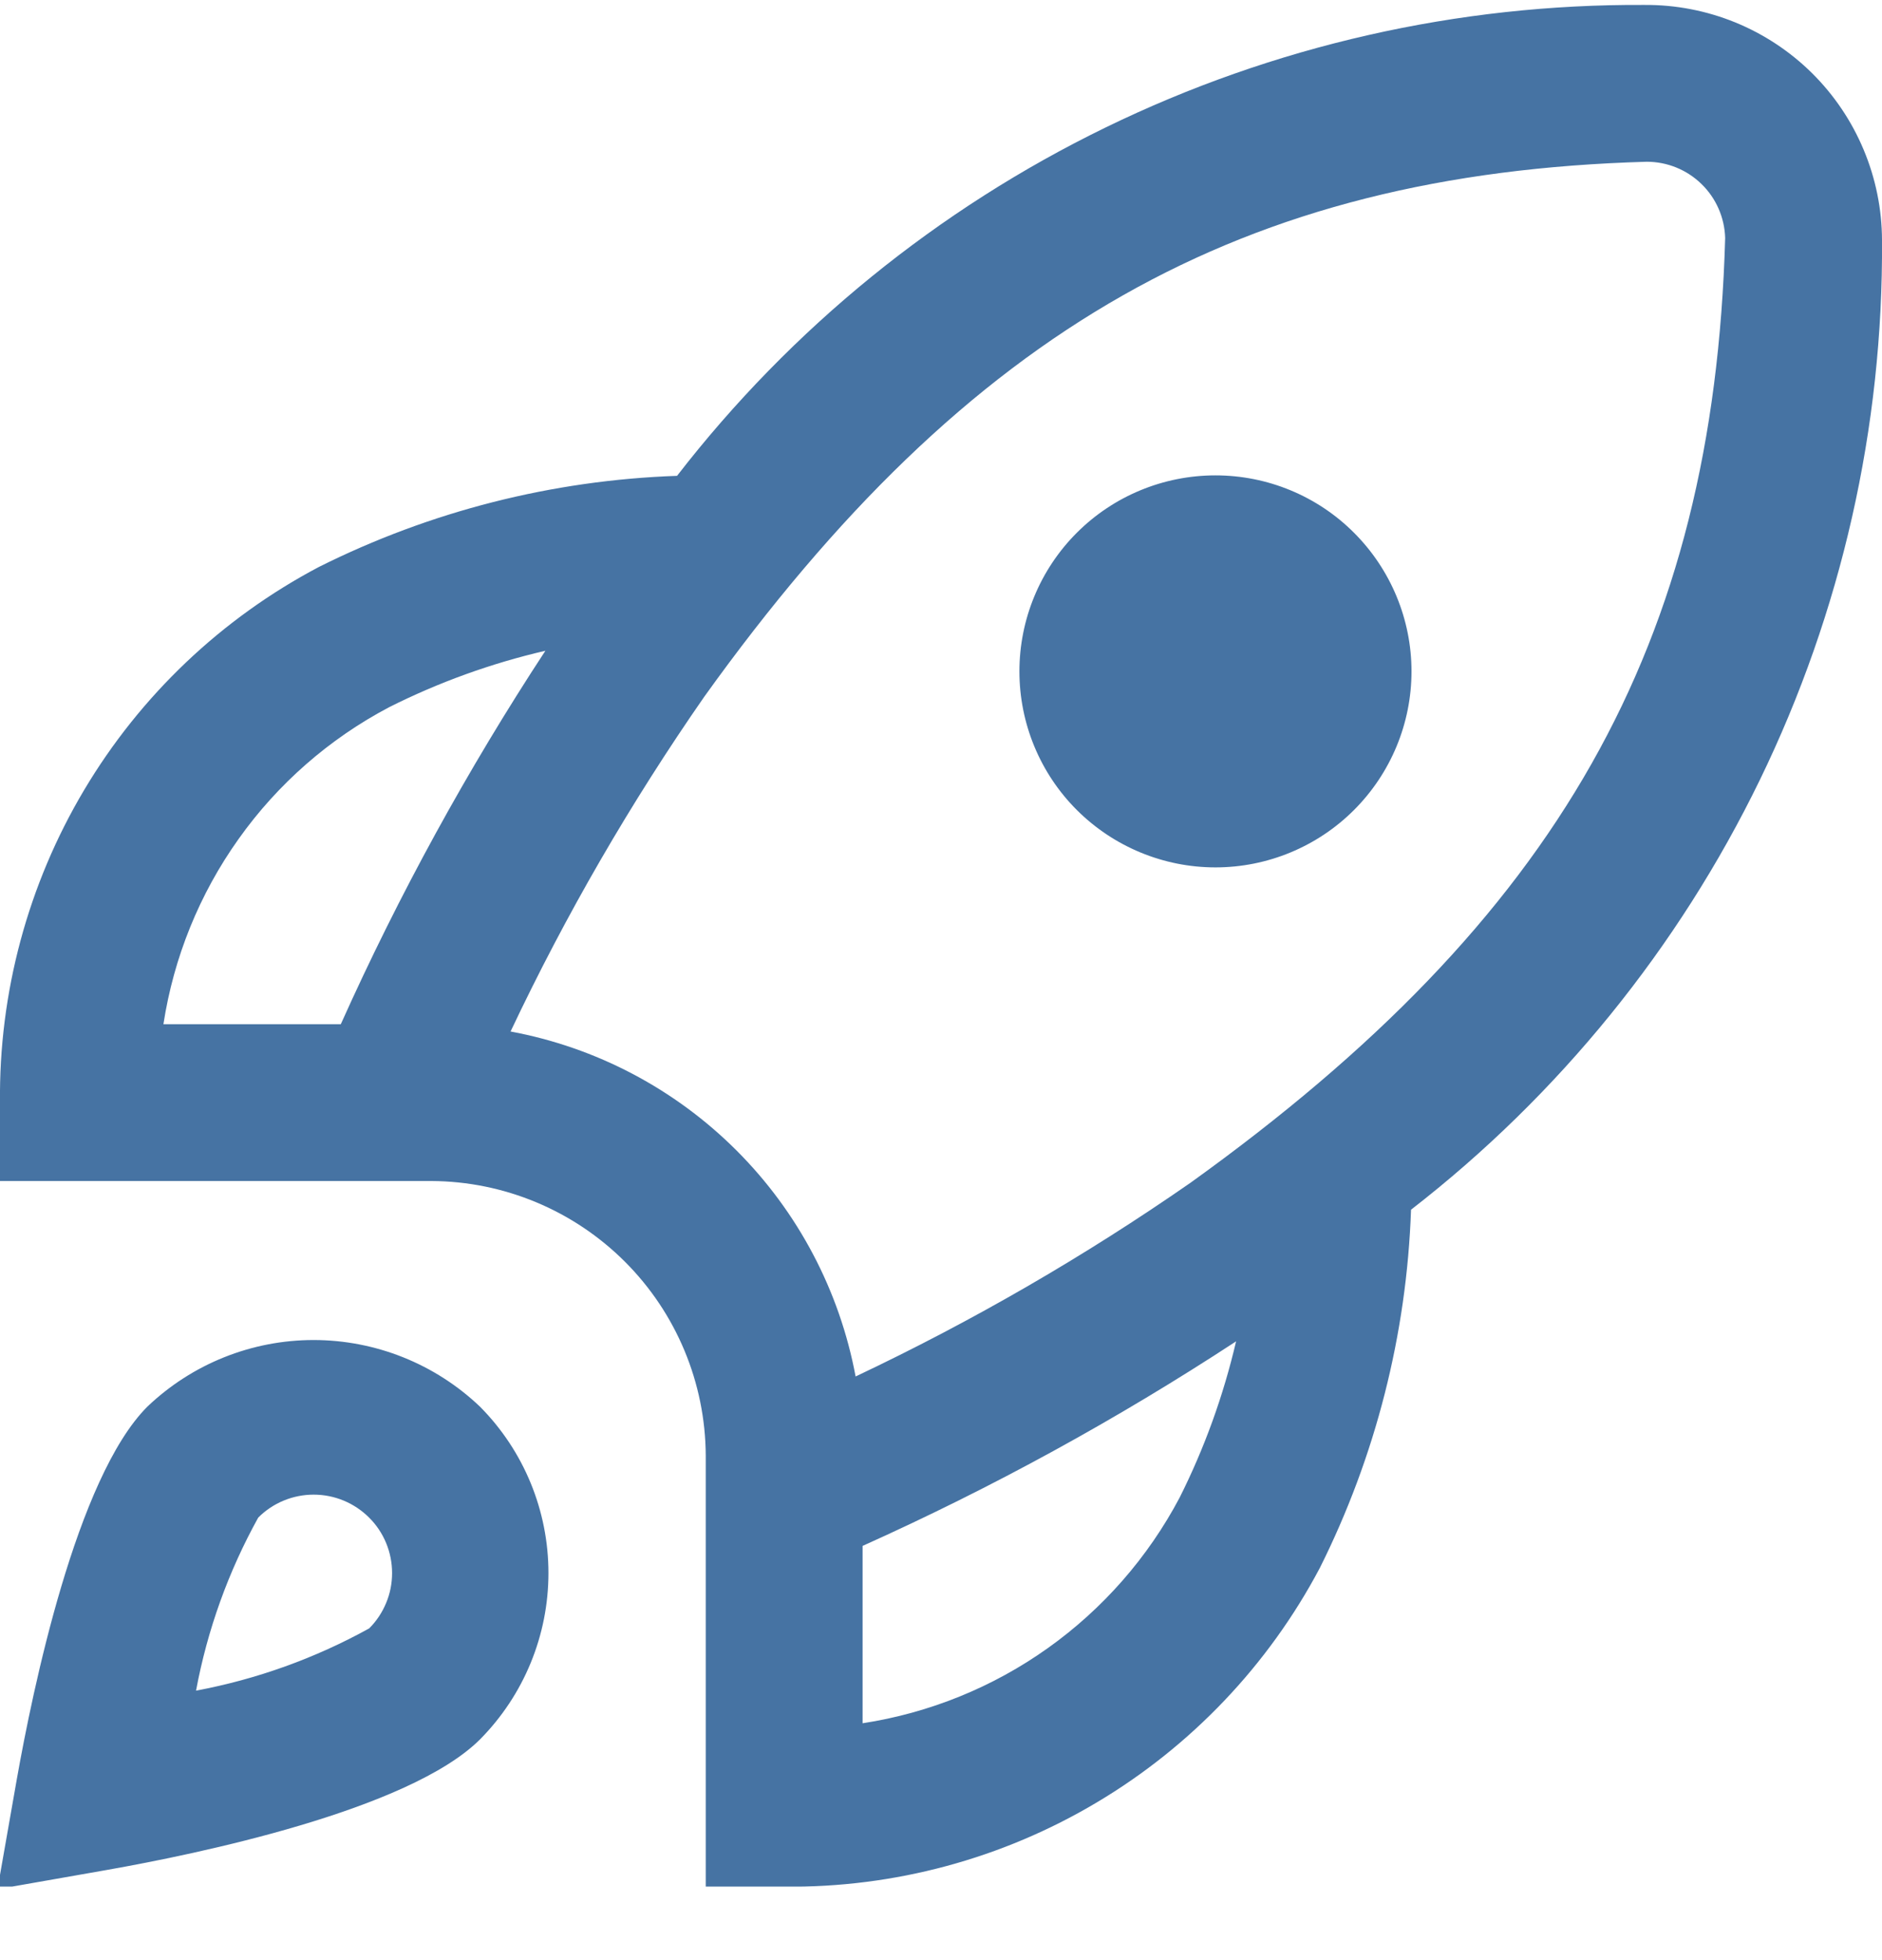 <svg width="24" height="25" viewBox="0 0 24 25" fill="none" xmlns="http://www.w3.org/2000/svg">
<g clip-path="url(#clip0_632_9401)">
<path d="M18 8.563C18 9.226 17.736 9.862 17.267 10.331C16.799 10.799 16.163 11.063 15.5 11.063C14.837 11.063 14.201 10.799 13.732 10.331C13.263 9.862 13 9.226 13 8.563C13 7.9 13.263 7.264 13.732 6.795C14.201 6.326 14.837 6.063 15.5 6.063C16.163 6.063 16.799 6.326 17.267 6.795C17.736 7.264 18 7.9 18 8.563ZM17.994 15.429C17.939 17.018 17.542 18.576 16.831 19.998C16.175 21.237 15.191 22.272 13.986 22.989C12.781 23.707 11.402 24.078 10 24.063H9V18.563C8.995 17.636 8.625 16.748 7.97 16.093C7.314 15.437 6.427 15.067 5.5 15.063H-0V14.063C-0.015 12.661 0.356 11.281 1.073 10.076C1.79 8.871 2.825 7.887 4.065 7.232C5.487 6.52 7.045 6.124 8.634 6.069C10.091 4.187 11.961 2.666 14.101 1.625C16.241 0.583 18.592 0.049 20.972 0.063C21.368 0.06 21.76 0.136 22.127 0.285C22.494 0.435 22.827 0.655 23.109 0.934C23.39 1.213 23.613 1.544 23.766 1.91C23.919 2.275 23.999 2.667 24 3.063C24.017 5.447 23.484 7.803 22.442 9.948C21.4 12.092 19.878 13.968 17.994 15.429ZM2.084 13.063H4.346C5.088 11.409 5.961 9.816 6.955 8.3C6.264 8.46 5.595 8.702 4.962 9.02C4.2 9.422 3.542 9.997 3.043 10.7C2.543 11.402 2.215 12.211 2.084 13.063ZM15.763 17.108C14.246 18.102 12.654 18.974 11 19.717V21.979C11.852 21.848 12.661 21.52 13.363 21.02C14.065 20.52 14.64 19.863 15.043 19.101C15.361 18.467 15.602 17.798 15.763 17.108ZM22 3.035C21.992 2.774 21.884 2.527 21.697 2.346C21.51 2.164 21.26 2.063 21 2.063C15.84 2.21 12.35 4.187 8.982 8.885C8.042 10.238 7.215 11.666 6.511 13.156C7.603 13.359 8.607 13.888 9.393 14.674C10.178 15.459 10.707 16.464 10.911 17.556C12.4 16.851 13.829 16.025 15.182 15.085C19.876 11.713 21.853 8.223 22 3.035ZM6.122 17.942C6.681 18.506 6.994 19.268 6.994 20.063C6.994 20.857 6.681 21.619 6.122 22.184C5.215 23.09 2.5 23.649 1.374 23.848L-0.032 24.095L0.215 22.689C0.415 21.563 0.973 18.848 1.879 17.941C2.451 17.395 3.21 17.091 4 17.091C4.791 17.092 5.55 17.396 6.122 17.942ZM5 20.063C5 19.931 4.974 19.801 4.924 19.68C4.874 19.559 4.8 19.448 4.707 19.356C4.519 19.168 4.265 19.063 4 19.063C3.735 19.063 3.48 19.168 3.293 19.356C2.912 20.044 2.644 20.789 2.5 21.563C3.274 21.418 4.019 21.15 4.708 20.769C4.801 20.676 4.874 20.566 4.924 20.445C4.975 20.324 5 20.194 5 20.063Z" fill="#4673A3"/>
</g>
<defs>
<clipPath id="clip0_632_9401">
<rect width="24" height="24" fill="white" transform="translate(0 0.062)"/>
</clipPath>
</defs>
</svg>
